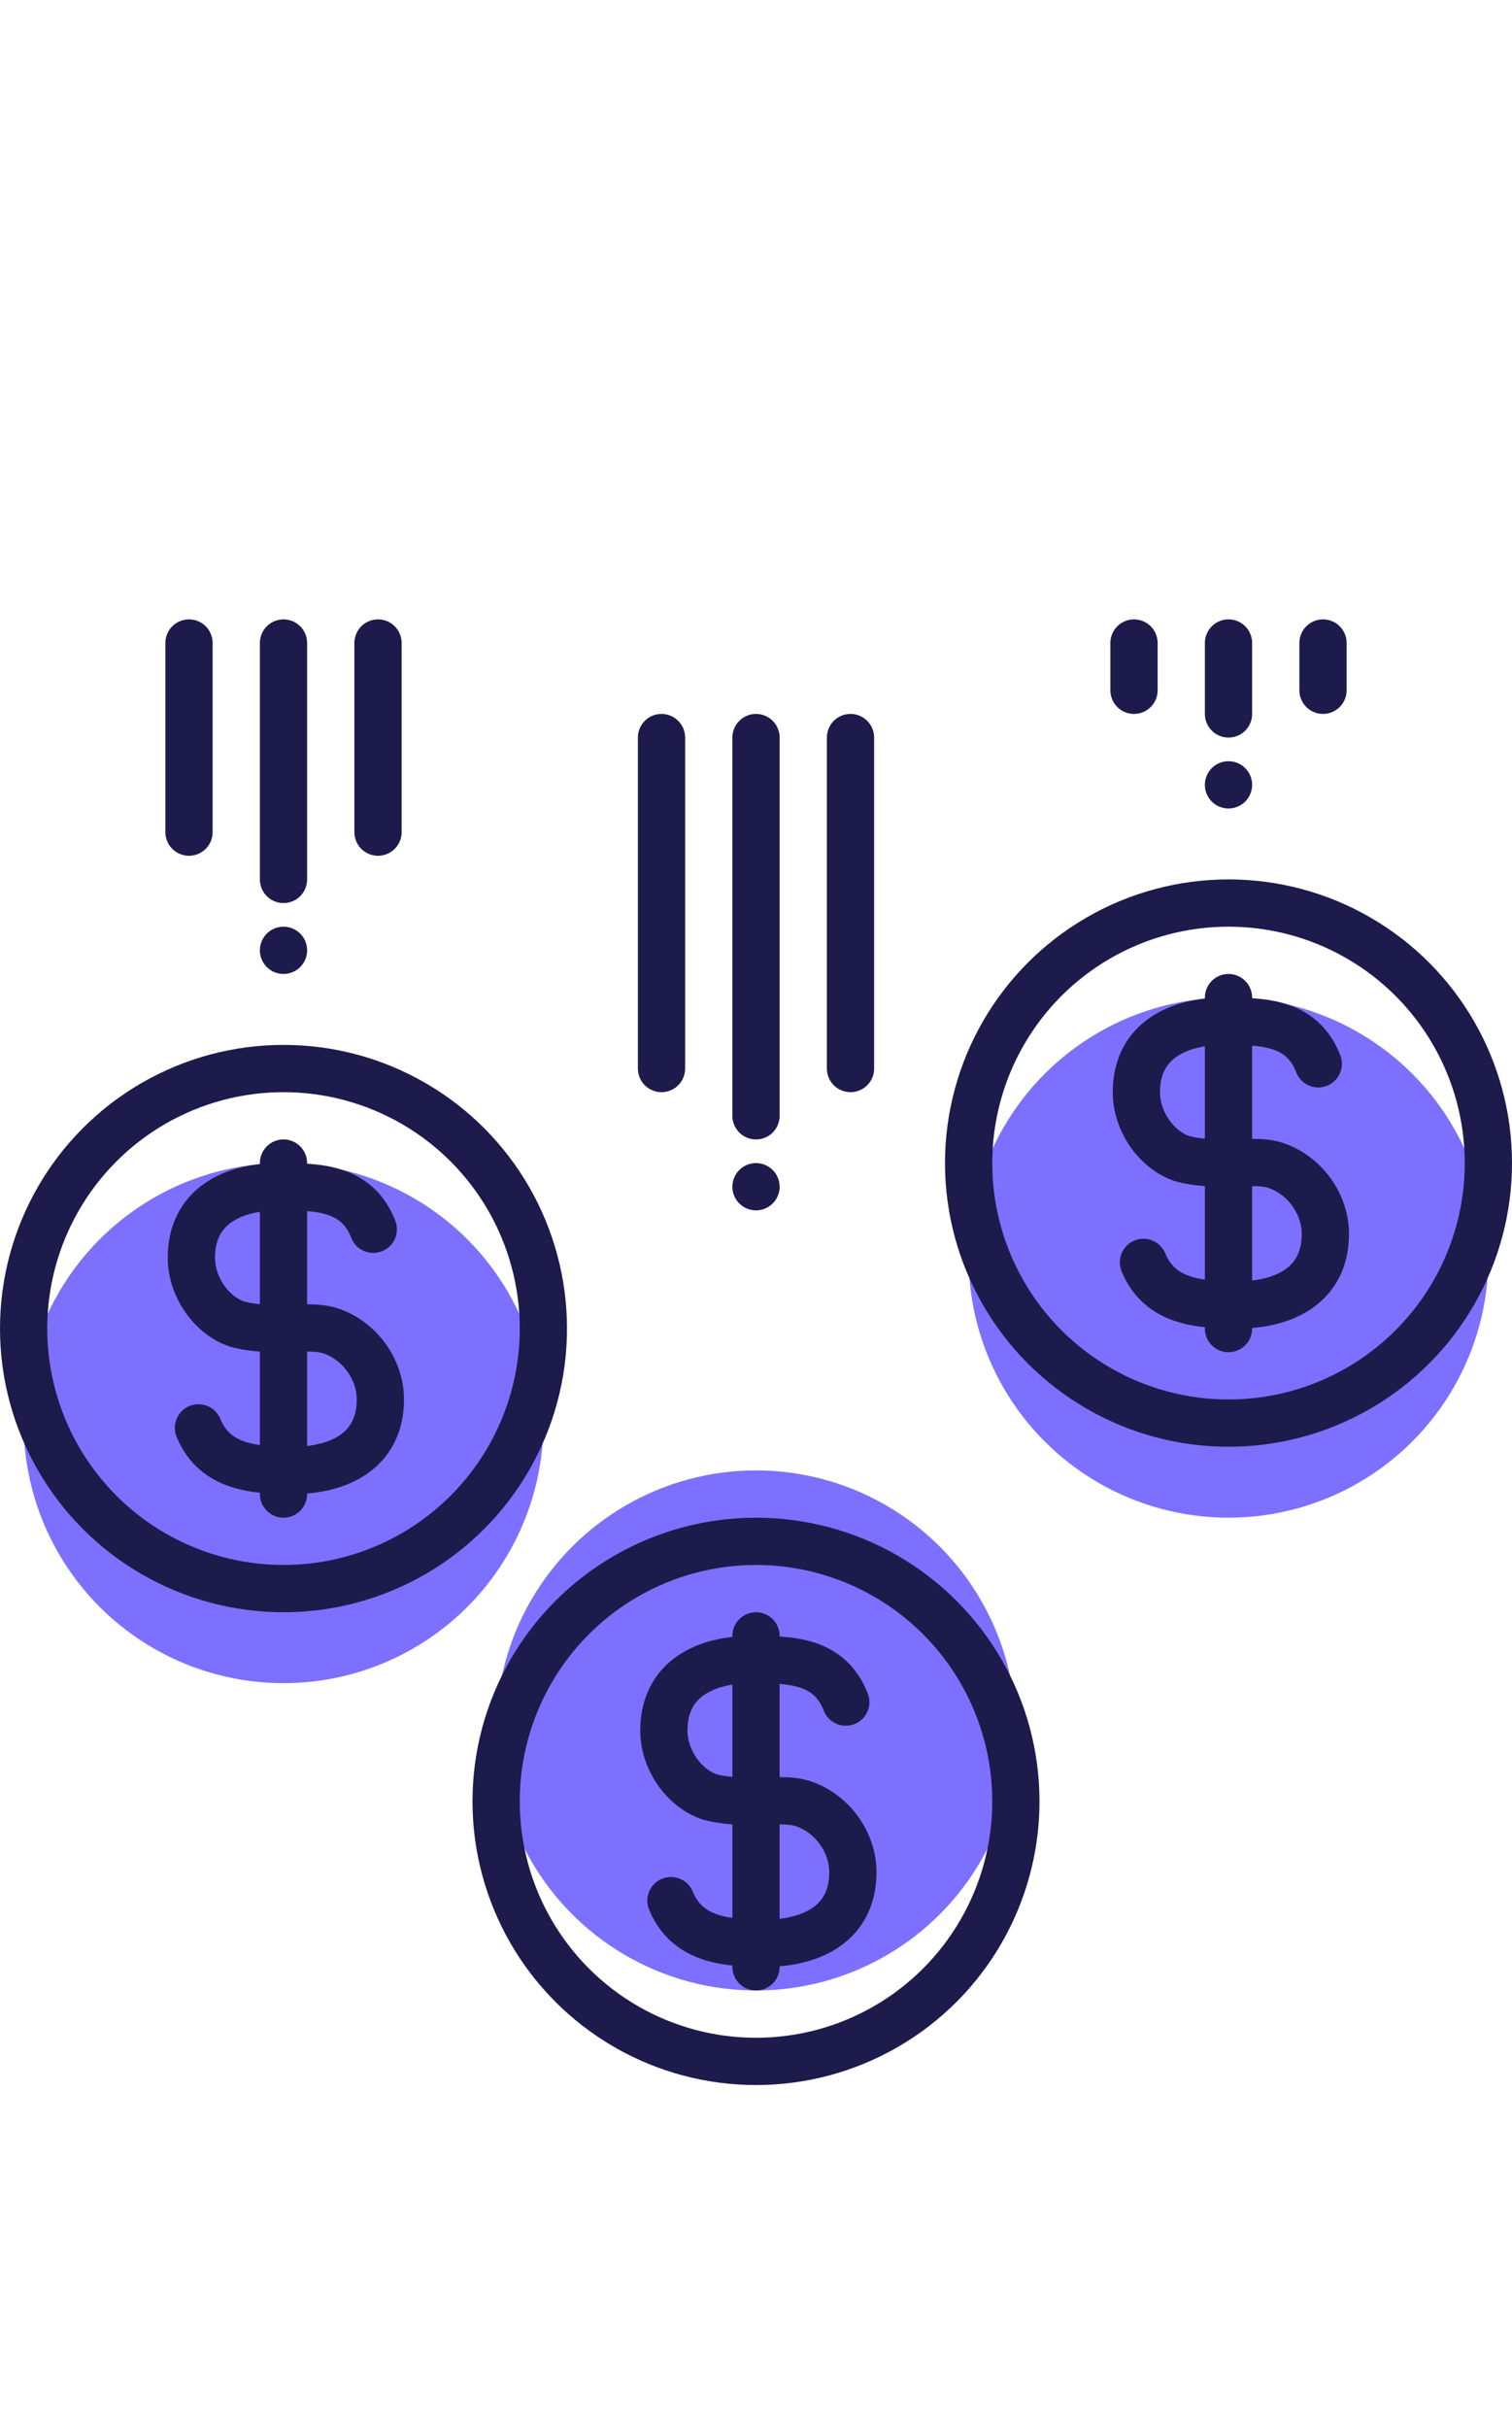 <?xml version="1.0" encoding="utf-8"?>
<!-- Generator: Adobe Illustrator 21.0.2, SVG Export Plug-In . SVG Version: 6.00 Build 0)  -->
<svg version="1.2" baseProfile="tiny" xmlns="http://www.w3.org/2000/svg" xmlns:xlink="http://www.w3.org/1999/xlink" x="0px"
	 y="0px" viewBox="0 0 64 102.7" overflow="auto" xml:space="preserve">
<g id="Proximo">
</g>
<g id="Layer_4">
	<g id="XMLID_562_">
		<circle id="XMLID_629_" fill="#7D70FF" cx="32" cy="73.2" r="11"/>
		<circle id="XMLID_628_" fill="#7D70FF" cx="52" cy="53.2" r="11"/>
		<circle id="XMLID_627_" fill="#7D70FF" cx="12" cy="60.2" r="11"/>
		
			<circle id="XMLID_626_" fill="none" stroke="#1D1B4C" stroke-width="2" stroke-linecap="round" stroke-linejoin="round" stroke-miterlimit="10" cx="32" cy="76.2" r="11"/>
		
			<path id="XMLID_625_" fill="none" stroke="#1D1B4C" stroke-width="2" stroke-linecap="round" stroke-linejoin="round" stroke-miterlimit="10" d="
			M35.8,72c-0.7-1.8-2.4-1.8-4-1.8c-1.9,0-3.7,0.8-3.7,3l0,0l0,0c0,1.2,0.8,2.4,1.9,2.8c0.7,0.2,1.4,0.2,2.1,0.2
			c0.6,0,1.3-0.1,1.9,0.1c1.2,0.4,2.1,1.6,2.1,2.9l0,0l0,0c0,2.2-1.8,3-3.7,3c-1.6,0-3.3-0.1-4-1.8"/>
		
			<line id="XMLID_624_" fill="none" stroke="#1D1B4C" stroke-width="2" stroke-linecap="round" stroke-linejoin="round" stroke-miterlimit="10" x1="32" y1="69.2" x2="32" y2="83.2"/>
		
			<circle id="XMLID_623_" fill="none" stroke="#1D1B4C" stroke-width="2" stroke-linecap="round" stroke-linejoin="round" stroke-miterlimit="10" cx="52" cy="49.2" r="11"/>
		
			<path id="XMLID_622_" fill="none" stroke="#1D1B4C" stroke-width="2" stroke-linecap="round" stroke-linejoin="round" stroke-miterlimit="10" d="
			M55.8,45c-0.7-1.8-2.4-1.8-4-1.8c-1.9,0-3.7,0.8-3.7,3l0,0l0,0c0,1.2,0.8,2.4,1.9,2.8c0.7,0.2,1.4,0.2,2.1,0.2
			c0.6,0,1.3-0.1,1.9,0.1c1.2,0.4,2.1,1.6,2.1,2.9l0,0l0,0c0,2.2-1.8,3-3.7,3c-1.6,0-3.3-0.1-4-1.8"/>
		
			<line id="XMLID_620_" fill="none" stroke="#1D1B4C" stroke-width="2" stroke-linecap="round" stroke-linejoin="round" stroke-miterlimit="10" x1="52" y1="42.2" x2="52" y2="56.2"/>
		
			<circle id="XMLID_619_" fill="none" stroke="#1D1B4C" stroke-width="2" stroke-linecap="round" stroke-linejoin="round" stroke-miterlimit="10" cx="12" cy="56.2" r="11"/>
		
			<path id="XMLID_618_" fill="none" stroke="#1D1B4C" stroke-width="2" stroke-linecap="round" stroke-linejoin="round" stroke-miterlimit="10" d="
			M15.8,52c-0.7-1.8-2.4-1.8-4-1.8c-1.9,0-3.7,0.8-3.7,3l0,0l0,0c0,1.2,0.8,2.4,1.9,2.8c0.7,0.2,1.4,0.2,2.1,0.2
			c0.6,0,1.3-0.1,1.9,0.1c1.2,0.4,2.1,1.6,2.1,2.9l0,0l0,0c0,2.2-1.8,3-3.7,3c-1.6,0-3.3-0.1-4-1.8"/>
		
			<line id="XMLID_615_" fill="none" stroke="#1D1B4C" stroke-width="2" stroke-linecap="round" stroke-linejoin="round" stroke-miterlimit="10" x1="12" y1="49.2" x2="12" y2="63.2"/>
		
			<line id="XMLID_614_" fill="none" stroke="#1D1B4C" stroke-width="2" stroke-linecap="round" stroke-linejoin="round" stroke-miterlimit="10" x1="32" y1="31.2" x2="32" y2="47.2"/>
		
			<line id="XMLID_599_" fill="none" stroke="#1D1B4C" stroke-width="2" stroke-linecap="round" stroke-linejoin="round" stroke-miterlimit="10" x1="12" y1="27.2" x2="12" y2="37.2"/>
		
			<line id="XMLID_598_" fill="none" stroke="#1D1B4C" stroke-width="2" stroke-linecap="round" stroke-linejoin="round" stroke-miterlimit="10" x1="52" y1="27.2" x2="52" y2="30.2"/>
		
			<line id="XMLID_597_" fill="none" stroke="#1D1B4C" stroke-width="2" stroke-linecap="round" stroke-linejoin="round" stroke-miterlimit="10" x1="32" y1="50.2" x2="32" y2="50.2"/>
		
			<line id="XMLID_595_" fill="none" stroke="#1D1B4C" stroke-width="2" stroke-linecap="round" stroke-linejoin="round" stroke-miterlimit="10" x1="12" y1="40.2" x2="12" y2="40.2"/>
		
			<line id="XMLID_594_" fill="none" stroke="#1D1B4C" stroke-width="2" stroke-linecap="round" stroke-linejoin="round" stroke-miterlimit="10" x1="52" y1="33.2" x2="52" y2="33.2"/>
		
			<line id="XMLID_593_" fill="none" stroke="#1D1B4C" stroke-width="2" stroke-linecap="round" stroke-linejoin="round" stroke-miterlimit="10" x1="56" y1="27.2" x2="56" y2="29.2"/>
		
			<line id="XMLID_592_" fill="none" stroke="#1D1B4C" stroke-width="2" stroke-linecap="round" stroke-linejoin="round" stroke-miterlimit="10" x1="48" y1="27.2" x2="48" y2="29.2"/>
		
			<line id="XMLID_590_" fill="none" stroke="#1D1B4C" stroke-width="2" stroke-linecap="round" stroke-linejoin="round" stroke-miterlimit="10" x1="36" y1="31.2" x2="36" y2="45.2"/>
		
			<line id="XMLID_572_" fill="none" stroke="#1D1B4C" stroke-width="2" stroke-linecap="round" stroke-linejoin="round" stroke-miterlimit="10" x1="28" y1="31.2" x2="28" y2="45.2"/>
		
			<line id="XMLID_571_" fill="none" stroke="#1D1B4C" stroke-width="2" stroke-linecap="round" stroke-linejoin="round" stroke-miterlimit="10" x1="16" y1="27.2" x2="16" y2="35.2"/>
		
			<line id="XMLID_566_" fill="none" stroke="#1D1B4C" stroke-width="2" stroke-linecap="round" stroke-linejoin="round" stroke-miterlimit="10" x1="8" y1="27.2" x2="8" y2="35.2"/>
	</g>
</g>
<g id="Layer_5">
</g>
<g id="Layer_3">
</g>
<g id="Layer_2">
</g>
</svg>
